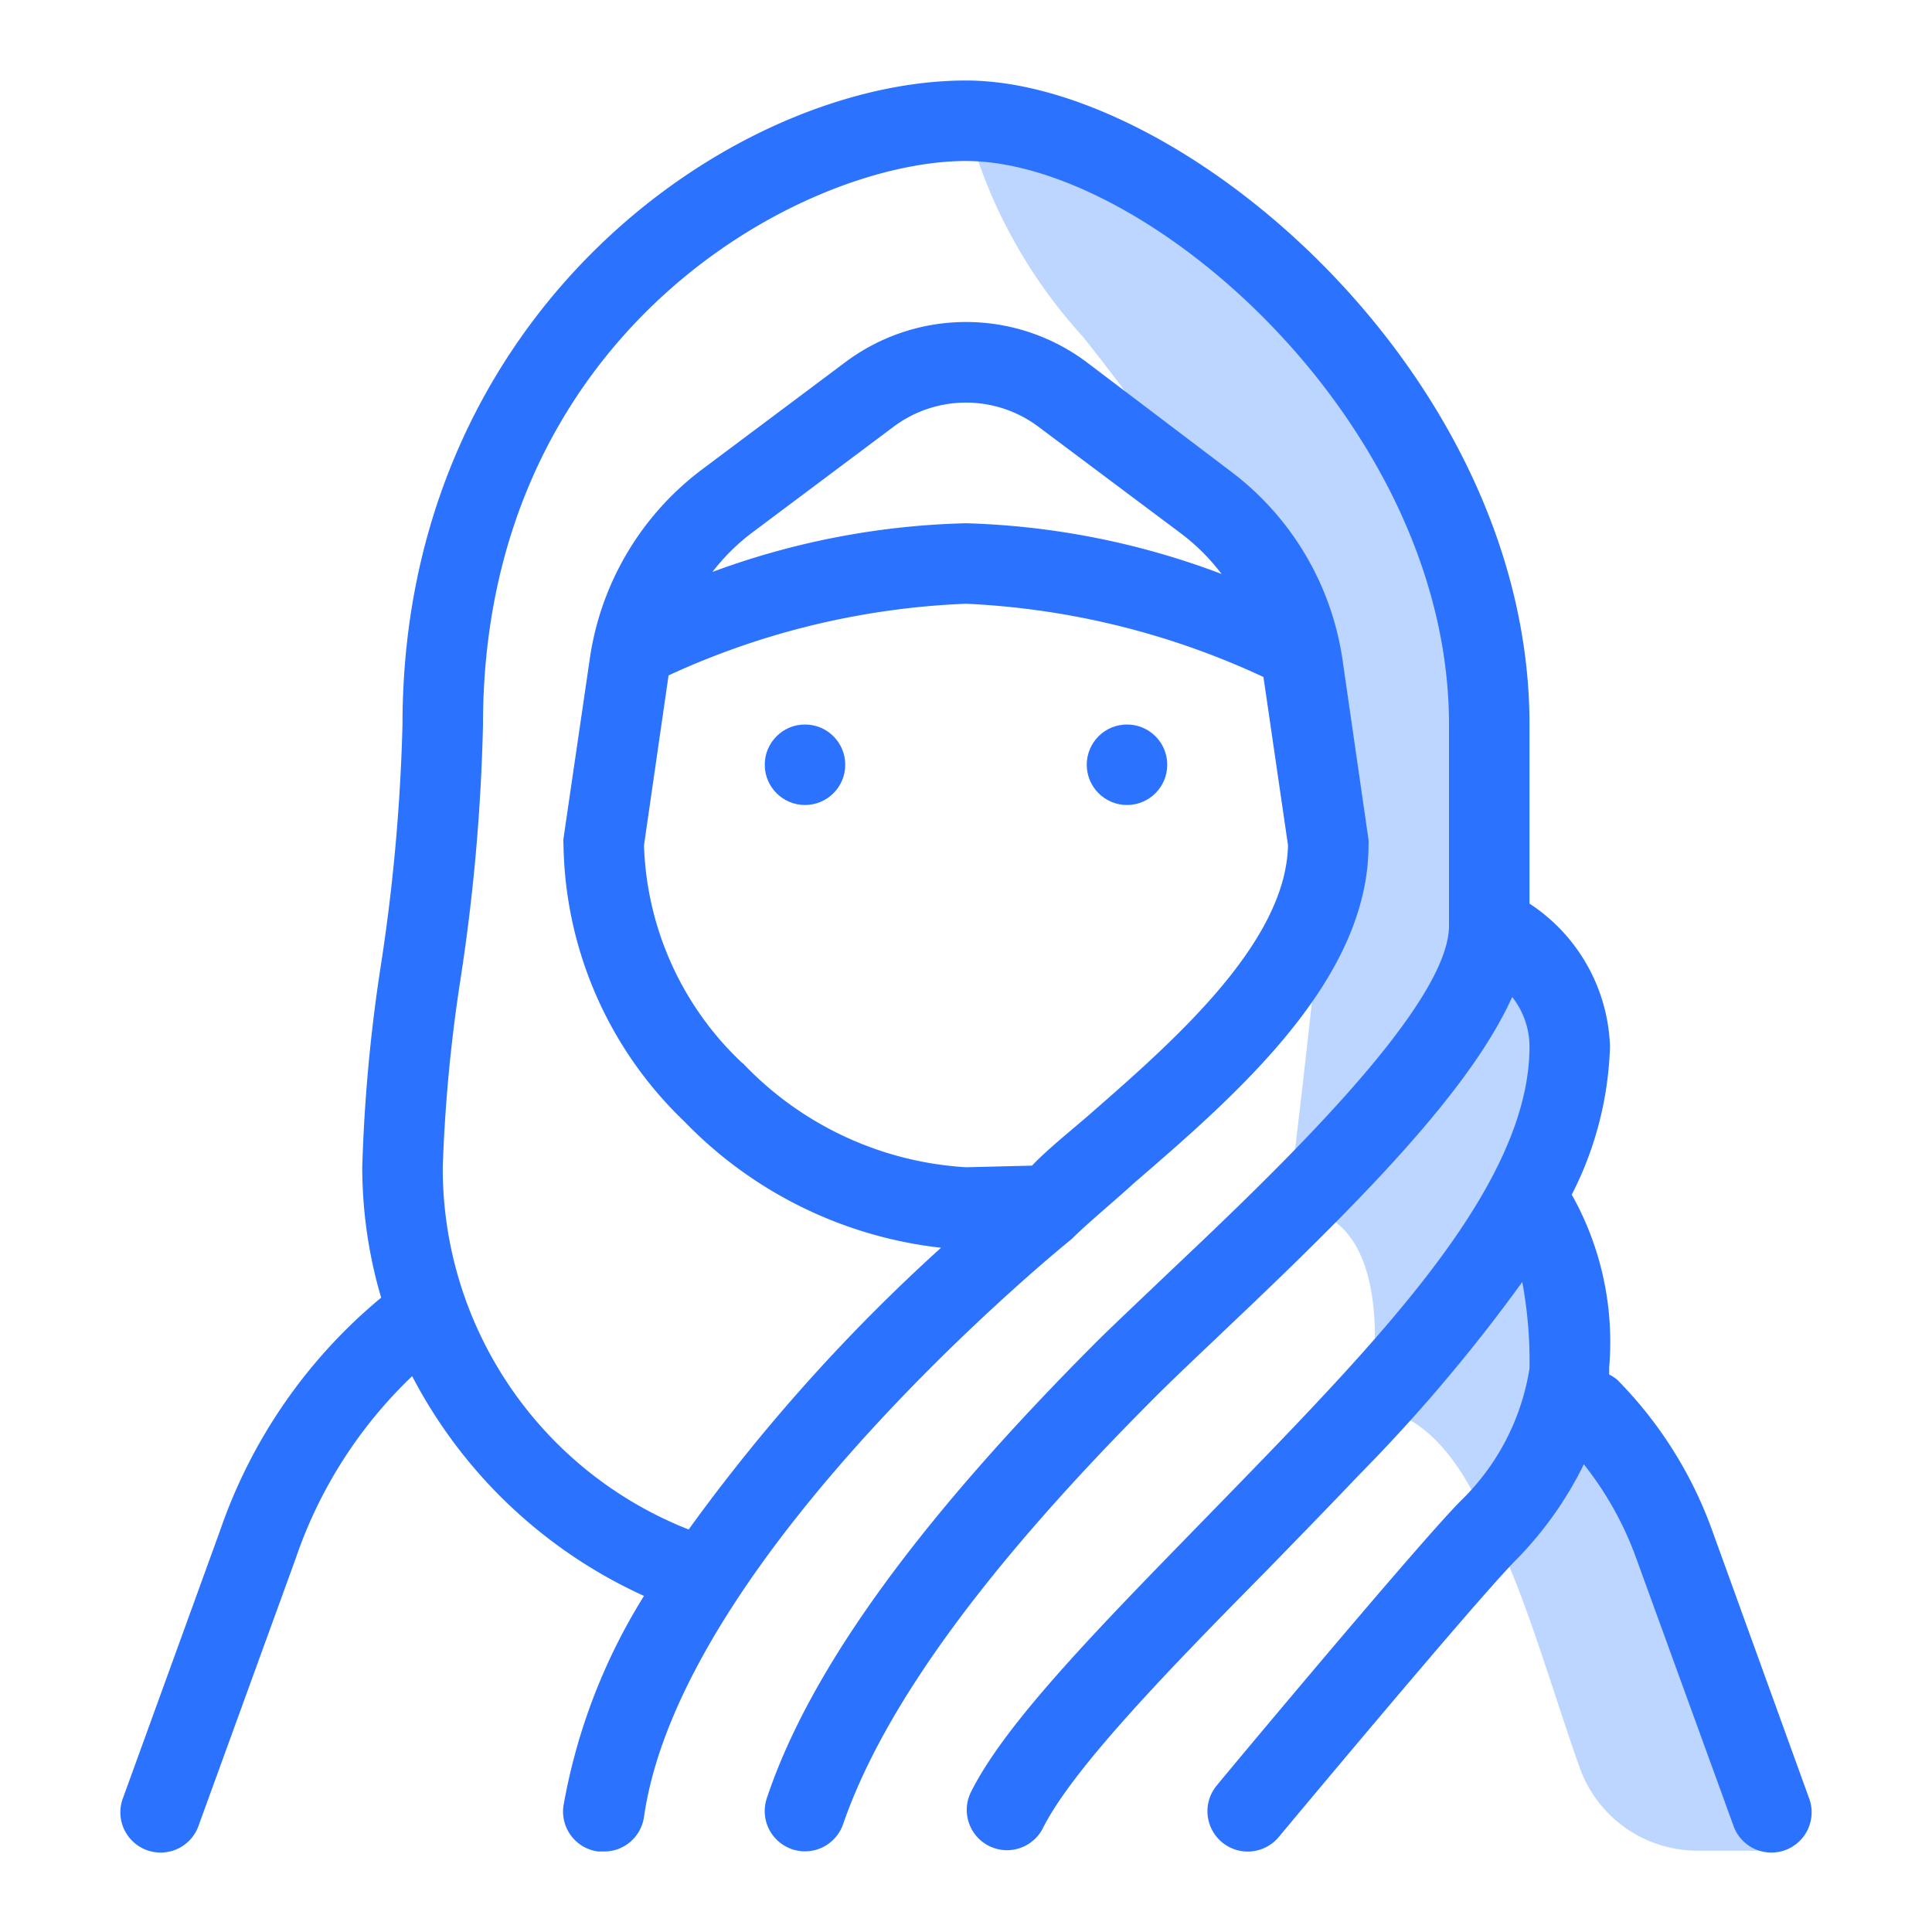 <svg id="Icons" xmlns="http://www.w3.org/2000/svg" viewBox="0 0 48 48"><defs><style>.cls-1{fill:#bdd6ff;}.cls-2{fill:#2b72ff;}</style></defs><title>Muslim Woman (Stylish Hijab)</title><path class="cls-1" d="M43,42a29.54,29.54,0,0,0-3-6H39v-.82c-.47.54-1,1.06-1.55,1.68l-.6.72a2.4,2.4,0,0,1,.49,1c.6,1.22,1.38,3.88,1.93,5.4a3.11,3.11,0,0,0,2.93,2H44A15.77,15.77,0,0,0,43,42Z"/><path class="cls-1" d="M37,38s-1-3-3-3c0,0,1-5-2-5,0,0,1-8,1-10a10.34,10.34,0,0,0-1-4,54.43,54.43,0,0,0-5.1-7.64A12.64,12.64,0,0,1,24,3h0S37,6,37,17v6a4.33,4.33,0,0,1,2,4c0,3-1,3-1,3s1,0,1,3,1,4,1,4"/><circle class="cls-2" cx="20" cy="19" r="1"/><circle class="cls-2" cx="28" cy="19" r="1"/><path class="cls-2" d="M44.94,44.66,42.53,38a10.26,10.26,0,0,0-2.35-3.72,1,1,0,0,0-.2-.13c0-.06,0-.12,0-.18a7.48,7.48,0,0,0-.93-4.29A8.62,8.62,0,0,0,40,26a4.42,4.42,0,0,0-2-3.55V18C38,9.32,29.4,2,24,2,18.28,2,10,7.7,10,18a47,47,0,0,1-.54,6A40.49,40.49,0,0,0,9,29a11.49,11.49,0,0,0,.47,3.24,13,13,0,0,0-4,5.78L3.06,44.66a1,1,0,1,0,1.88.68l2.41-6.63a11.28,11.28,0,0,1,2.89-4.52A12.17,12.17,0,0,0,16,39.65a14.63,14.63,0,0,0-2,5.21A1,1,0,0,0,14.86,46H15a1,1,0,0,0,1-.86c.93-6.49,10.44-14.21,10.63-14.36l0,0h0l0,0c.4-.4,1-.89,1.56-1.4C30.69,27.22,34,24.37,34,21a1,1,0,0,0,0-.14l-.64-4.43a7.15,7.15,0,0,0-2.81-4.74L27,9a5,5,0,0,0-6,0l-3.54,2.65a7.16,7.16,0,0,0-2.81,4.74L14,20.83A1,1,0,0,0,14,21a9.71,9.71,0,0,0,3,6.86A10.48,10.48,0,0,0,23.38,31a44.83,44.83,0,0,0-6.27,7A9.64,9.64,0,0,1,11,29a39,39,0,0,1,.45-4.73A48.55,48.55,0,0,0,12,18C12,8.23,19.95,4,24,4c4.52,0,12,6.54,12,14v5c0,2-4.3,6.1-6.87,8.53-.68.65-1.32,1.25-1.84,1.76-4.48,4.48-7.18,8.21-8.24,11.39a1,1,0,1,0,1.9.63c1-2.88,3.5-6.35,7.76-10.61.51-.51,1.13-1.09,1.8-1.73,3.24-3.07,6-5.85,7.06-8.2A2,2,0,0,1,38,26c0,3-2.83,6.26-5.72,9.31-.77.81-1.56,1.62-2.32,2.4-2.67,2.74-5,5.11-5.85,6.84a1,1,0,0,0,1.79.89c.72-1.45,3-3.82,5.49-6.34.77-.79,1.56-1.6,2.34-2.42a41.3,41.3,0,0,0,4.09-4.83A10.73,10.73,0,0,1,38,34a5.86,5.86,0,0,1-1.71,3.29c-1,1-5.86,6.82-6.06,7.07a1,1,0,0,0,1.54,1.28c1.72-2.06,5.17-6.17,5.94-6.93a9.07,9.07,0,0,0,1.64-2.33,8.27,8.27,0,0,1,1.3,2.33l2.41,6.63a1,1,0,1,0,1.88-.68ZM18.65,13.26l3.54-2.65a3,3,0,0,1,3.62,0l3.54,2.65a5.19,5.19,0,0,1,1,1A19.46,19.46,0,0,0,24,13a19.46,19.46,0,0,0-6.3,1.21A5.19,5.19,0,0,1,18.65,13.26Zm-.21,13.15A7.76,7.76,0,0,1,16,21l.61-4.22A19.46,19.46,0,0,1,24,15a19.55,19.55,0,0,1,7.39,1.82L32,21c-.05,2.46-2.93,4.94-5,6.75-.49.42-1,.83-1.36,1.21L24,29h0A8.33,8.33,0,0,1,18.45,26.41Z"/></svg>
